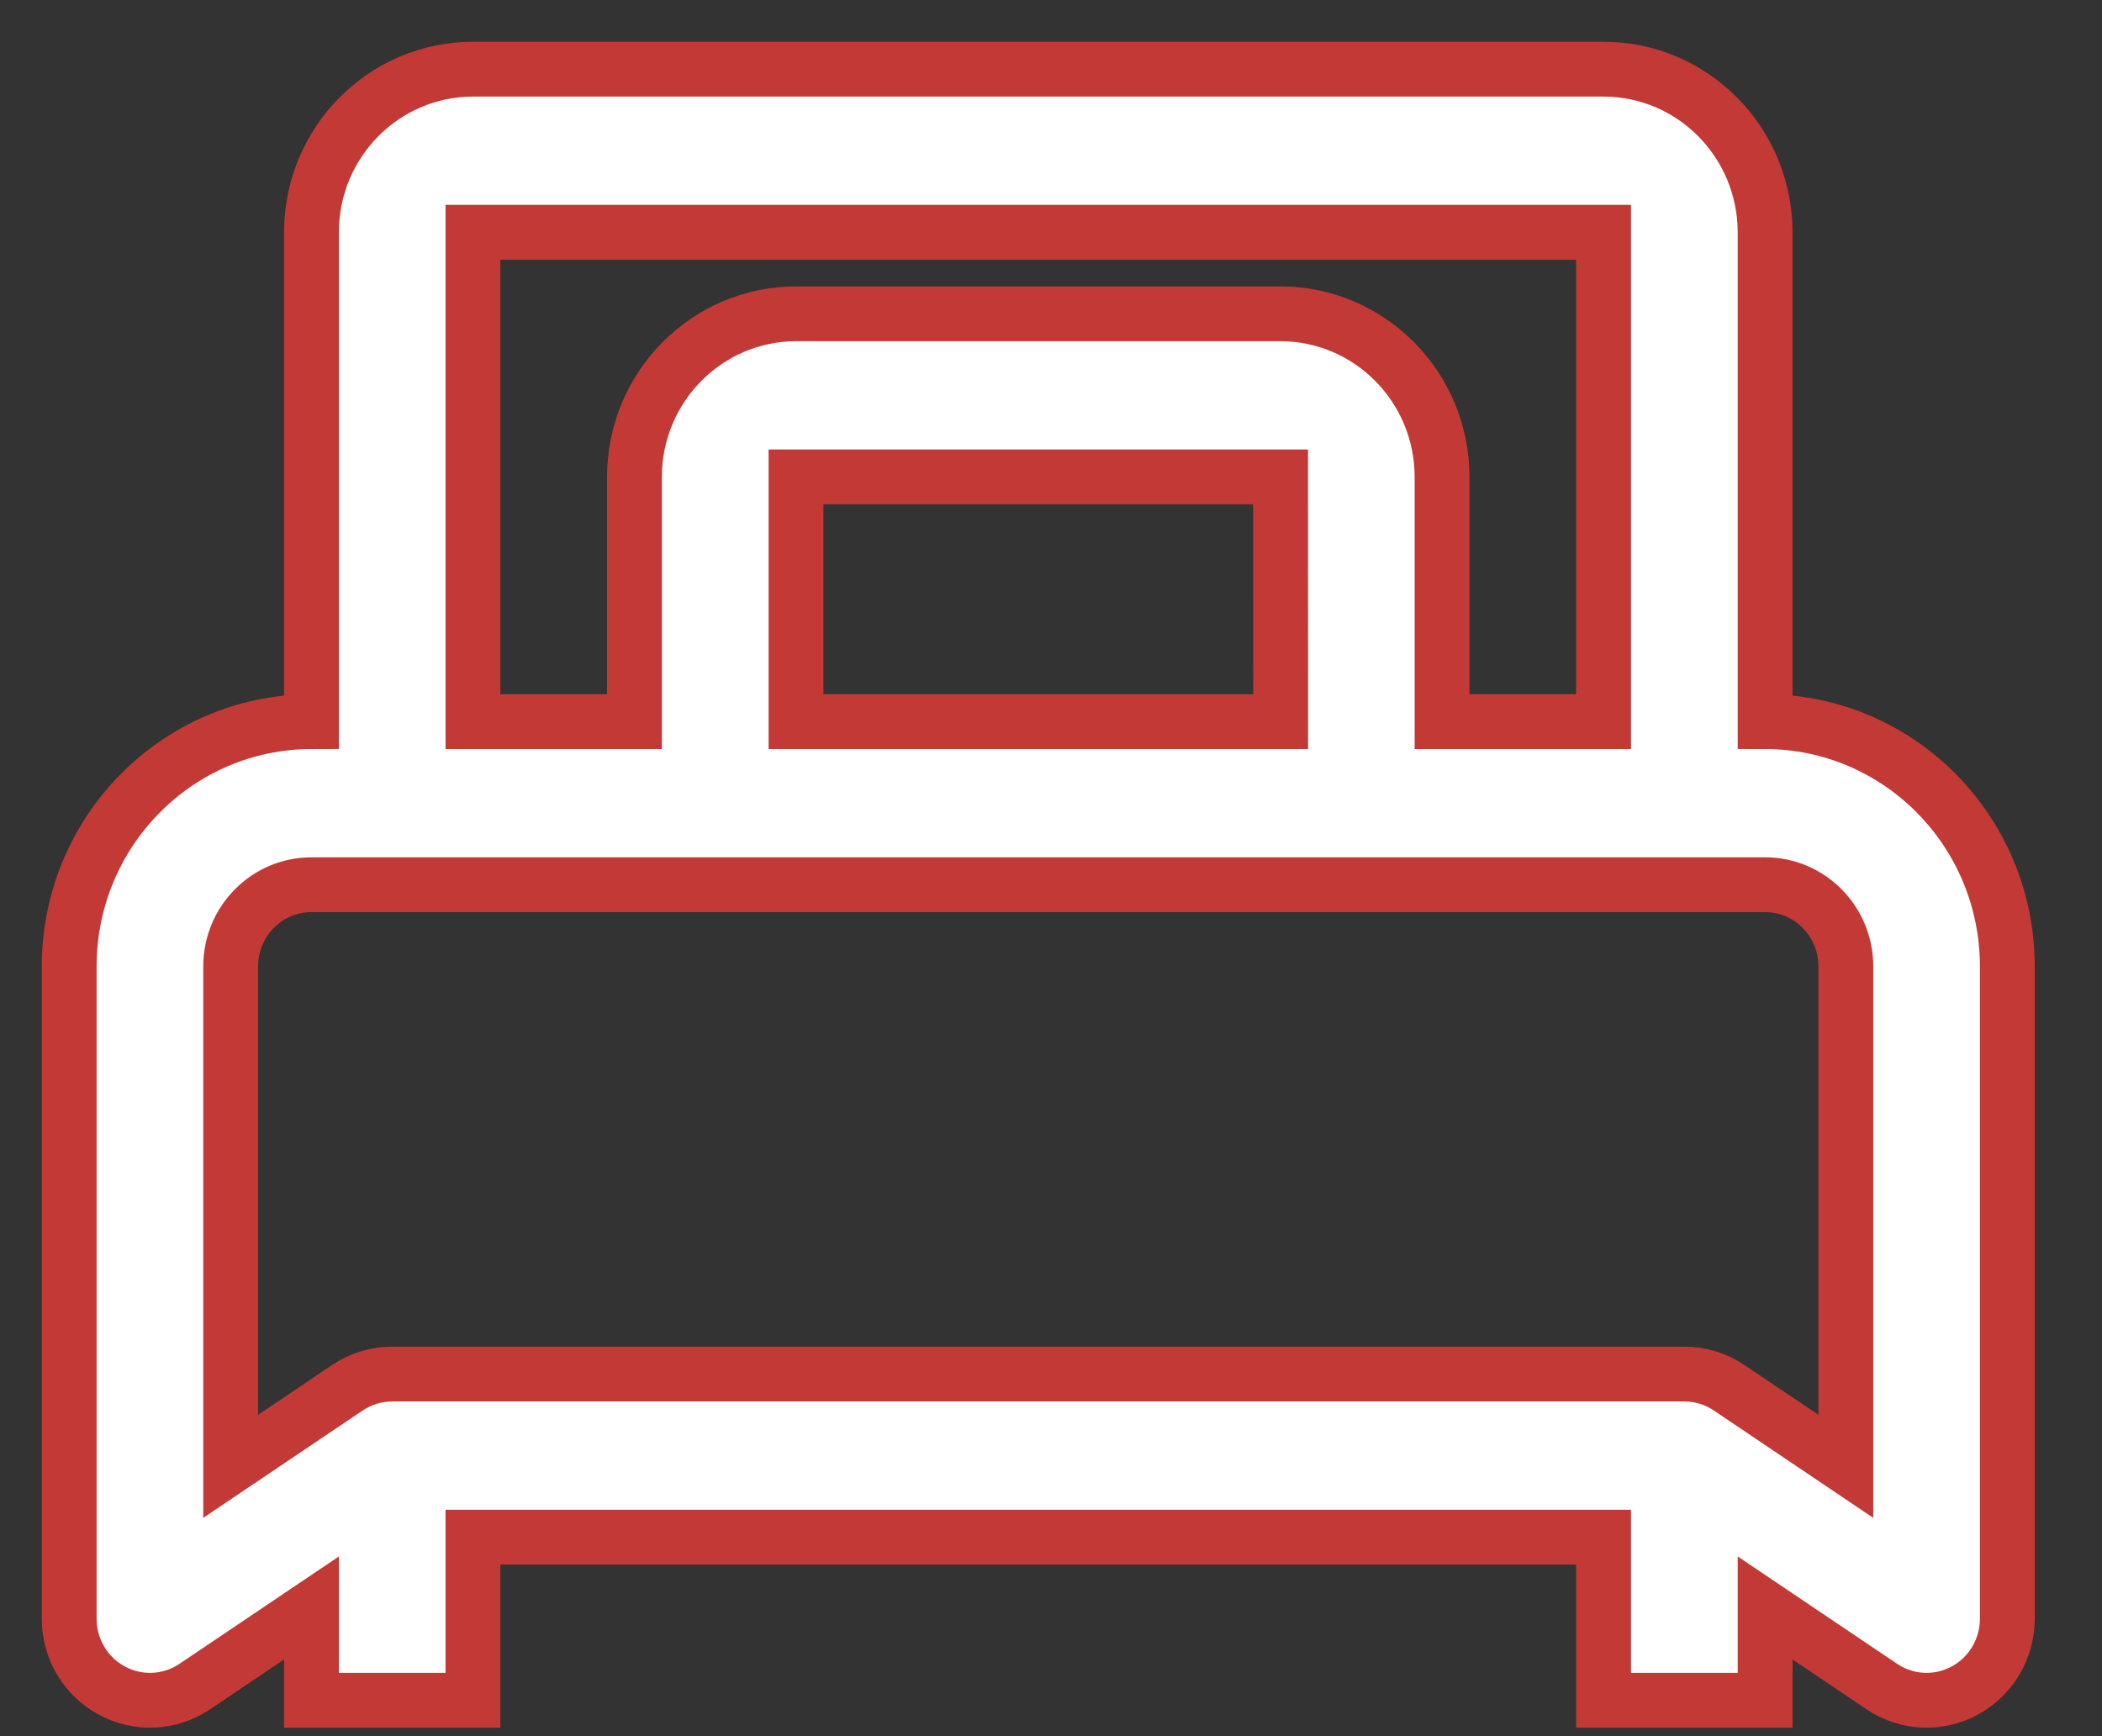 <svg width="23" height="19" viewBox="0 0 23 19" fill="none" xmlns="http://www.w3.org/2000/svg">
<rect x="0" y="0" width="23" height="19" fill="#333333" stroke="none"/>
<path d="M19.314 7.897V2.542C19.312 1.556 18.522 0.758 17.546 0.757H5.175C4.2 0.758 3.409 1.556 3.408 2.542V7.897C1.945 7.899 0.759 9.096 0.757 10.574L0.757 17.715C0.757 18.044 0.936 18.346 1.224 18.501C1.511 18.657 1.86 18.64 2.131 18.457L3.408 17.597V18.607H5.175V16.822H17.546V18.607H19.314V17.597L20.591 18.457C20.862 18.64 21.21 18.657 21.498 18.501C21.785 18.346 21.964 18.044 21.964 17.715V10.574C21.963 9.096 20.777 7.899 19.314 7.897ZM5.175 2.542H17.546V7.897H15.779V5.219C15.778 4.234 14.987 3.436 14.012 3.434H8.71C7.734 3.436 6.944 4.234 6.942 5.219V7.897H5.175V2.542ZM14.012 7.897H8.71V5.219H14.012L14.013 7.897H14.012ZM20.197 16.047L18.92 15.187C18.775 15.089 18.604 15.037 18.43 15.037H4.292C4.117 15.037 3.947 15.089 3.801 15.187L2.524 16.047V10.574C2.525 10.082 2.92 9.682 3.408 9.682H19.314C19.801 9.682 20.197 10.082 20.197 10.574V16.047Z" fill="white" stroke="#C33935" stroke-width="0.6"/>
</svg>
